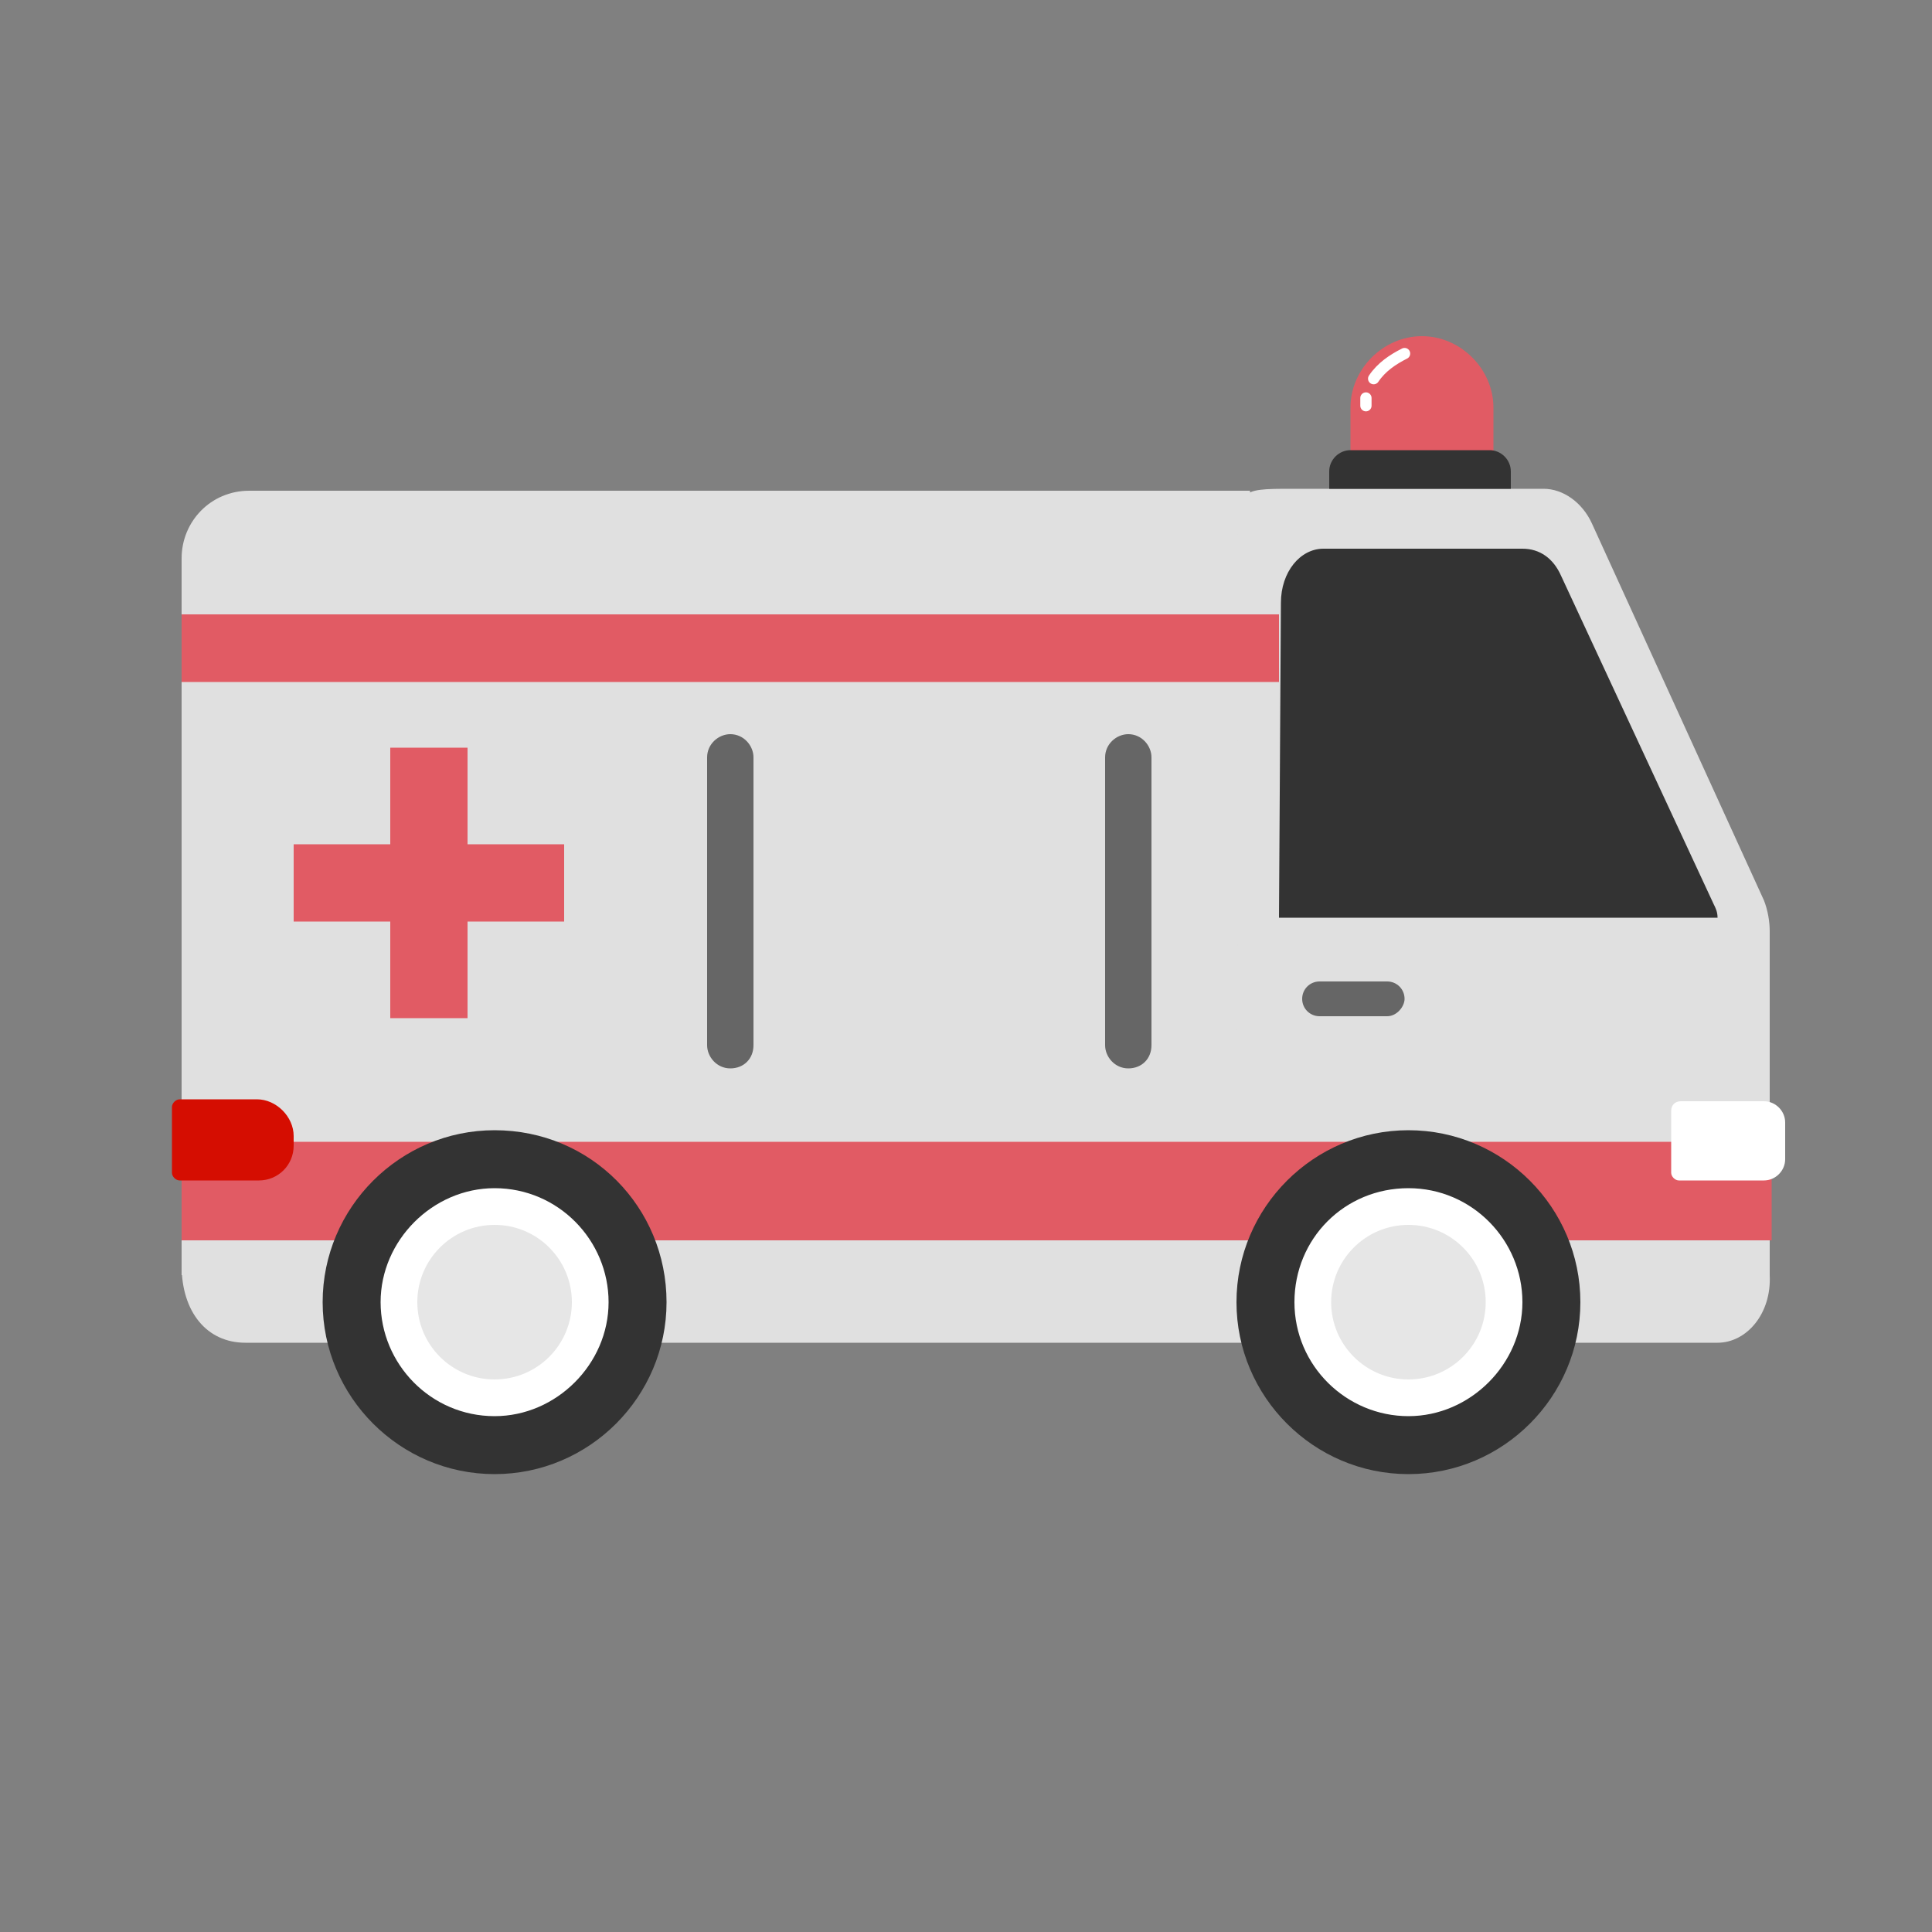 <?xml version="1.0"?><svg version="1.1" id="圖層_1" xmlns="http://www.w3.org/2000/svg" x="0" y="0" viewBox="0 0 100 100" xml:space="preserve"><rect x="0" y="0" width="100" height="100" fill="#808080" stroke="none"/><path d="M9.4 66h55.3V25.4H12.9c-2 0-3.5 1.6-3.5 3.5V66z" fill="#e0e0e0"/><path d="M88.9 69.5H66.8c-1.6 0-2.8-1.5-2.8-3.4l.1-37.4c-.1-3.4-.1-3.4 2.8-3.4h13c1 0 2 .7 2.5 1.8l8.9 19.5c.2.5.3 1.1.3 1.6V66c.1 2-1.2 3.5-2.7 3.5z" fill="#e0e0e0"/><path d="M73.5 65.1H9.7s-.3 0-.3.4c0 2.4 1.3 4 3.3 4h60.8c1 0 1.7-1 1.7-2.2 0-1.2-.8-2.2-1.7-2.2z" fill="#e0e0e0"/><path d="M80.8 29.8c-.4-.9-1.1-1.4-2-1.4H68.5c-1.2 0-2.2 1.2-2.2 2.8l-.1 16.3h22.7c0-.3-.1-.5-.2-.7l-7.9-17z" fill="#333"/><path d="M71.8 52.6h-3.5c-.5 0-.9-.4-.9-.9s.4-.9.9-.9h3.5c.5 0 .9.4.9.9 0 .4-.4.9-.9.9z" fill="#666"/><path fill="#e15b64" d="M9.4 59.1h82.3v5.1H9.4z"/><g><path d="M86.9 61.1h4.4c.6 0 1.1-.5 1.1-1.1v-1.9c0-.6-.5-1.1-1.1-1.1H87c-.3 0-.5.2-.5.5v3.2c0 .2.2.4.4.4z" fill="#fff"/></g><g><path d="M13.3 56.9h-4c-.2 0-.4.2-.4.4v3.4c0 .2.2.4.4.4h4.1c1 0 1.8-.8 1.8-1.8v-.5c0-1-.9-1.9-1.9-1.9z" fill="#d50d01"/></g><g><circle cx="25.6" cy="67.4" r="7.4" fill="#fff"/><path d="M25.6 61.5c3.3 0 5.9 2.7 5.9 5.9s-2.7 5.9-5.9 5.9c-3.3 0-5.9-2.7-5.9-5.9s2.7-5.9 5.9-5.9m0-3c-4.9 0-8.9 4-8.9 8.9s4 8.9 8.9 8.9 8.9-4 8.9-8.9-3.9-8.9-8.9-8.9z" fill="#333"/></g><g><circle cx="25.6" cy="67.4" r="4" fill="#e6e6e6"/></g><g><circle cx="72.9" cy="67.4" r="7.4" fill="#fff"/><path d="M72.9 61.5c3.3 0 5.9 2.7 5.9 5.9s-2.7 5.9-5.9 5.9-5.9-2.6-5.9-5.9 2.6-5.9 5.9-5.9m0-3c-4.9 0-8.9 4-8.9 8.9s4 8.9 8.9 8.9 8.9-4 8.9-8.9-4-8.9-8.9-8.9z" fill="#333"/></g><g><circle cx="72.9" cy="67.4" r="4" fill="#e6e6e6"/></g><path d="M77.3 24.6h-7.4v-3.5c0-2 1.7-3.7 3.7-3.7s3.7 1.7 3.7 3.7v3.5z" fill="#e15b64"/><path d="M71.1 19.6c.4-.6 1-1 1.6-1.3" fill="#666" stroke="#fff" stroke-width=".583" stroke-linecap="round" stroke-miterlimit="10"/><path d="M70.7 21v-.4" fill="#666" stroke="#fff" stroke-width=".583" stroke-linecap="round" stroke-miterlimit="10"/><path d="M78.3 25.3h-9.5v-.9c0-.6.5-1.1 1.1-1.1h7.2c.6 0 1.1.5 1.1 1.1v.9z" fill="#333"/><path fill="#e15b64" d="M9.4 31.8h56.8v3.5H9.4z"/><path fill="#e15b64" d="M29.2 43.7h-5v-5h-4v5h-5v4h5v5h4v-5h5z"/><path d="M58.4 55.3c-.7 0-1.2-.6-1.2-1.2V39.2c0-.7.6-1.2 1.2-1.2.7 0 1.2.6 1.2 1.2v14.9c0 .7-.5 1.2-1.2 1.2z" fill="#666"/><path d="M37.8 55.3c-.7 0-1.2-.6-1.2-1.2V39.2c0-.7.6-1.2 1.2-1.2.7 0 1.2.6 1.2 1.2v14.9c0 .7-.5 1.2-1.2 1.2z" fill="#666"/></svg>